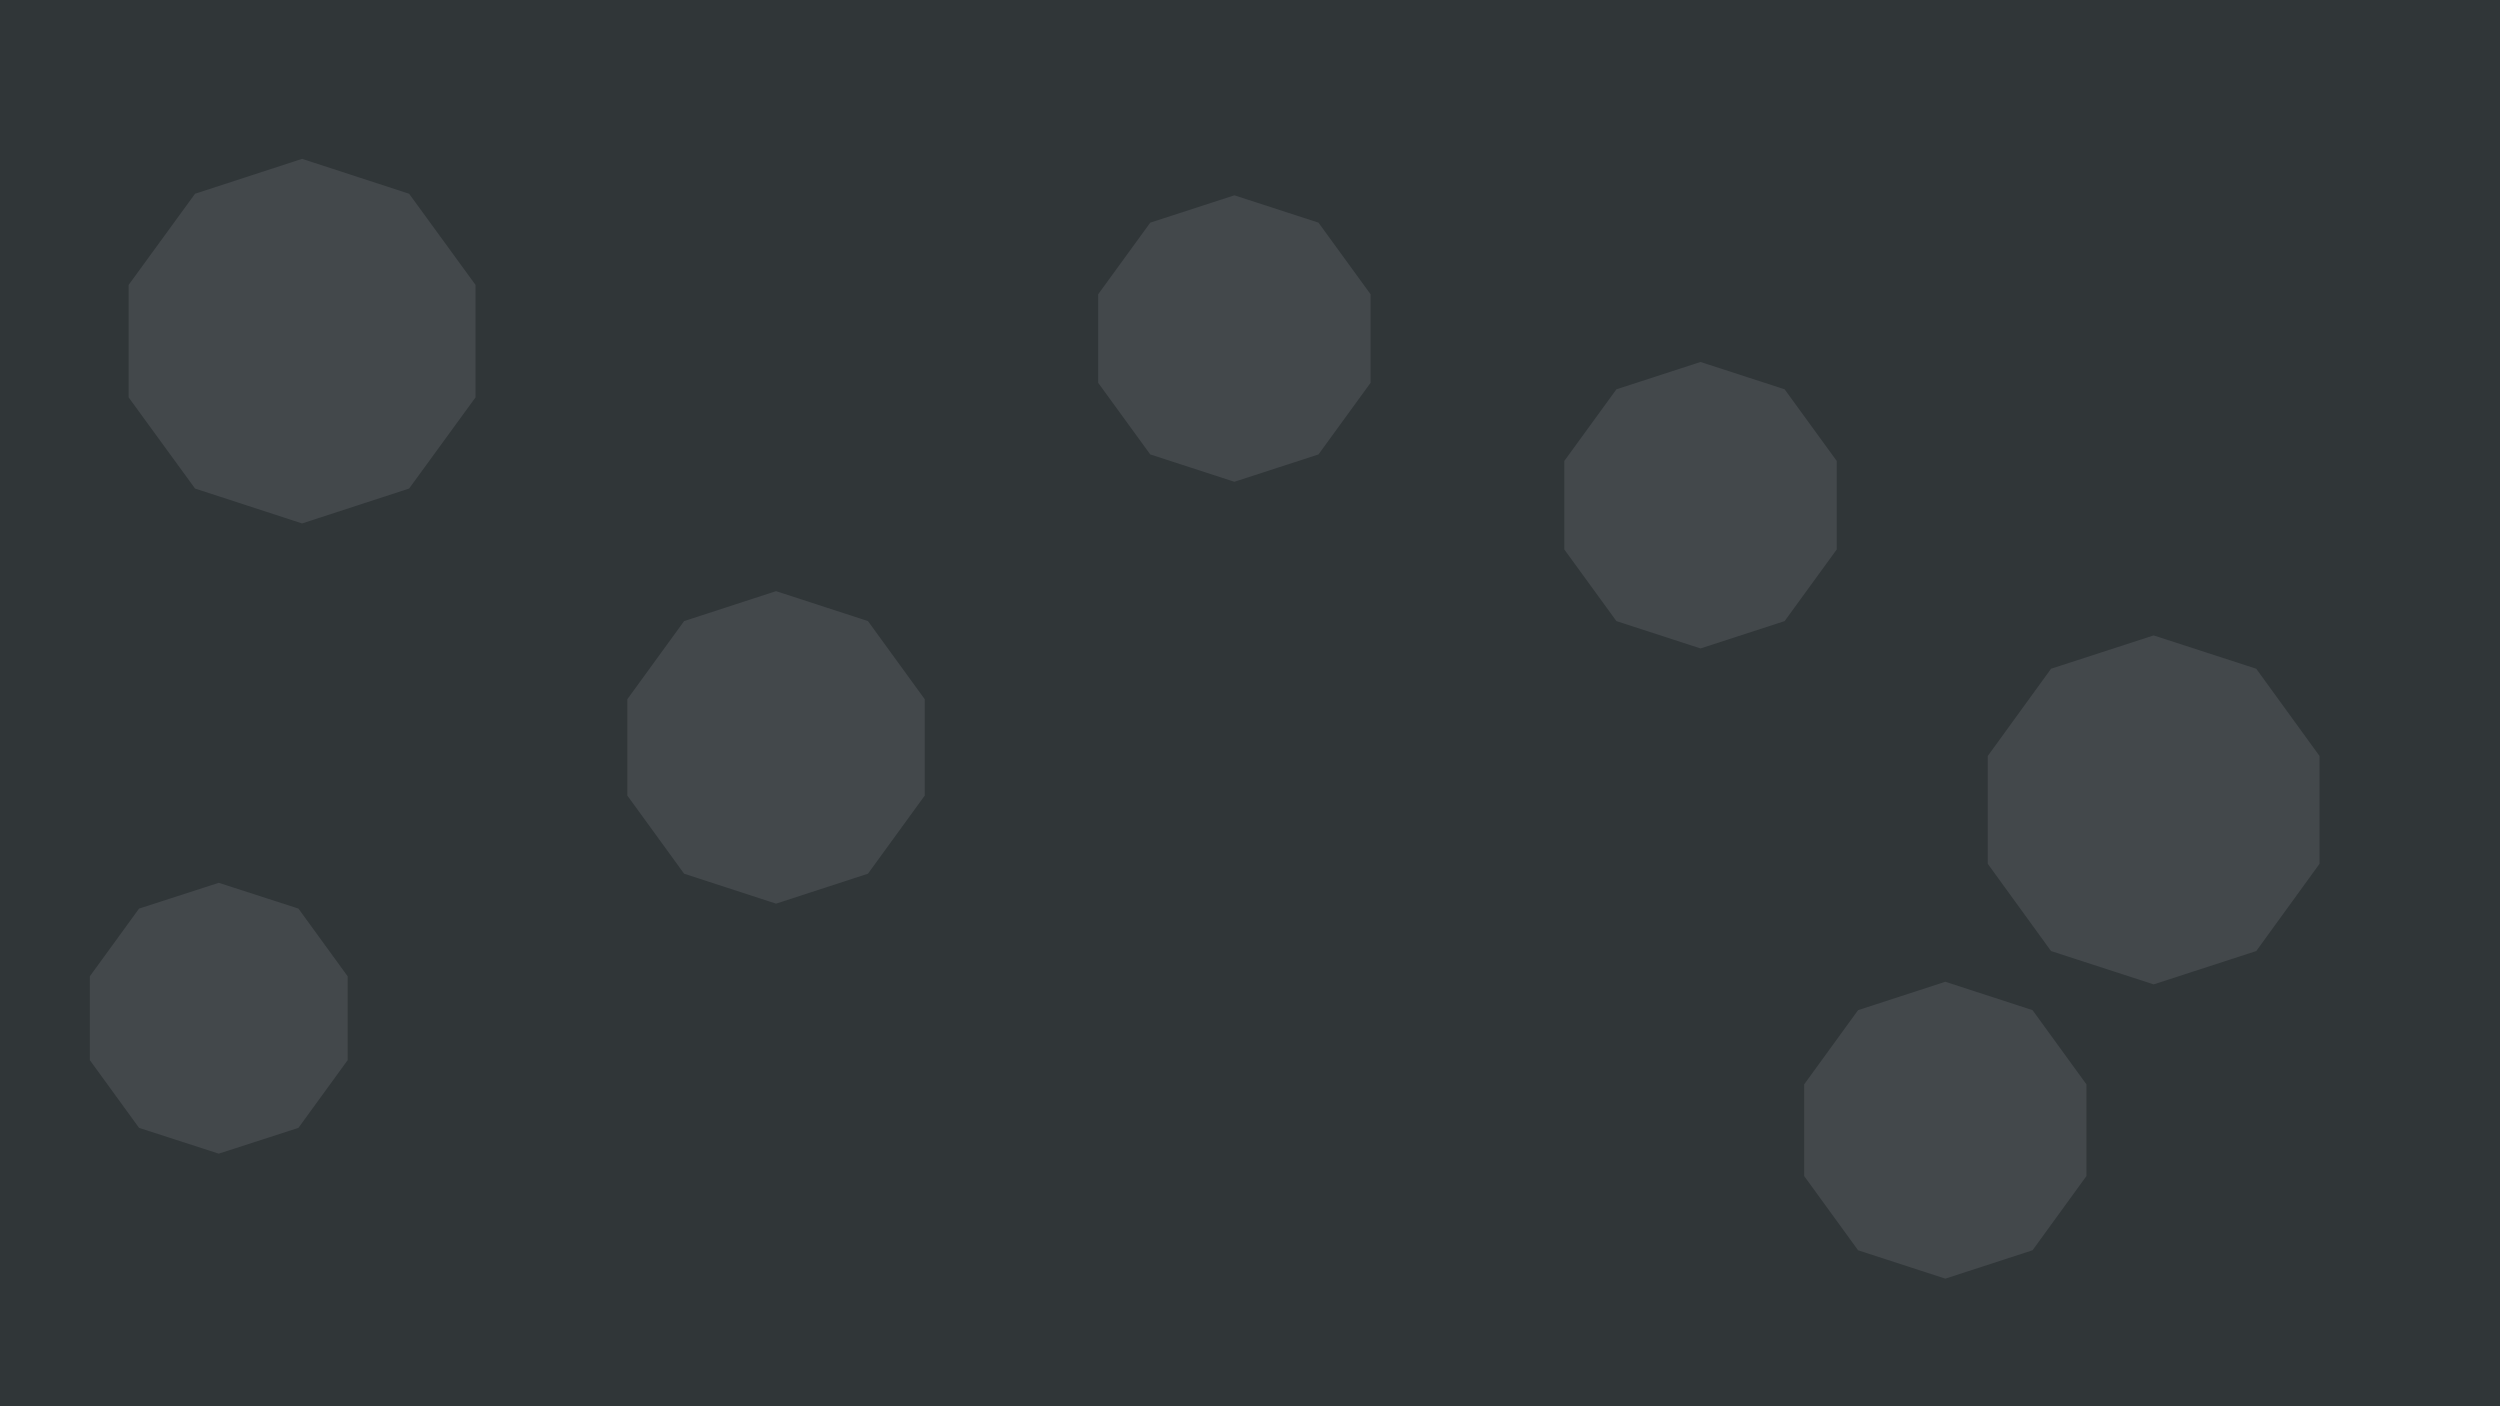 <svg id="visual" viewBox="0 0 960 540" width="960" height="540" xmlns="http://www.w3.org/2000/svg" xmlns:xlink="http://www.w3.org/1999/xlink" version="1.1"><rect width="960" height="540" fill="#303638"></rect><g><g transform="translate(116 131)"><path d="M0 -70L41.1 -56.6L66.6 -21.6L66.6 21.6L41.1 56.6L0 70L-41.1 56.6L-66.6 21.6L-66.6 -21.6L-41.1 -56.6Z" fill="#43484b"></path></g><g transform="translate(827 311)"><path d="M0 -67L39.4 -54.2L63.7 -20.7L63.7 20.7L39.4 54.2L0 67L-39.4 54.2L-63.7 20.7L-63.7 -20.7L-39.4 -54.2Z" fill="#43484b"></path></g><g transform="translate(653 194)"><path d="M0 -55L32.3 -44.5L52.3 -17L52.3 17L32.3 44.5L0 55L-32.3 44.5L-52.3 17L-52.3 -17L-32.3 -44.5Z" fill="#43484b"></path></g><g transform="translate(474 130)"><path d="M0 -55L32.3 -44.5L52.3 -17L52.3 17L32.3 44.5L0 55L-32.3 44.5L-52.3 17L-52.3 -17L-32.3 -44.5Z" fill="#43484b"></path></g><g transform="translate(747 434)"><path d="M0 -57L33.5 -46.1L54.2 -17.6L54.2 17.6L33.5 46.1L0 57L-33.5 46.1L-54.2 17.6L-54.2 -17.6L-33.5 -46.1Z" fill="#43484b"></path></g><g transform="translate(84 391)"><path d="M0 -52L30.6 -42.1L49.5 -16.1L49.5 16.1L30.6 42.1L0 52L-30.6 42.1L-49.5 16.1L-49.5 -16.1L-30.6 -42.1Z" fill="#43484b"></path></g><g transform="translate(298 287)"><path d="M0 -60L35.3 -48.5L57.1 -18.5L57.1 18.5L35.3 48.5L0 60L-35.3 48.5L-57.1 18.5L-57.1 -18.5L-35.3 -48.5Z" fill="#43484b"></path></g></g></svg>